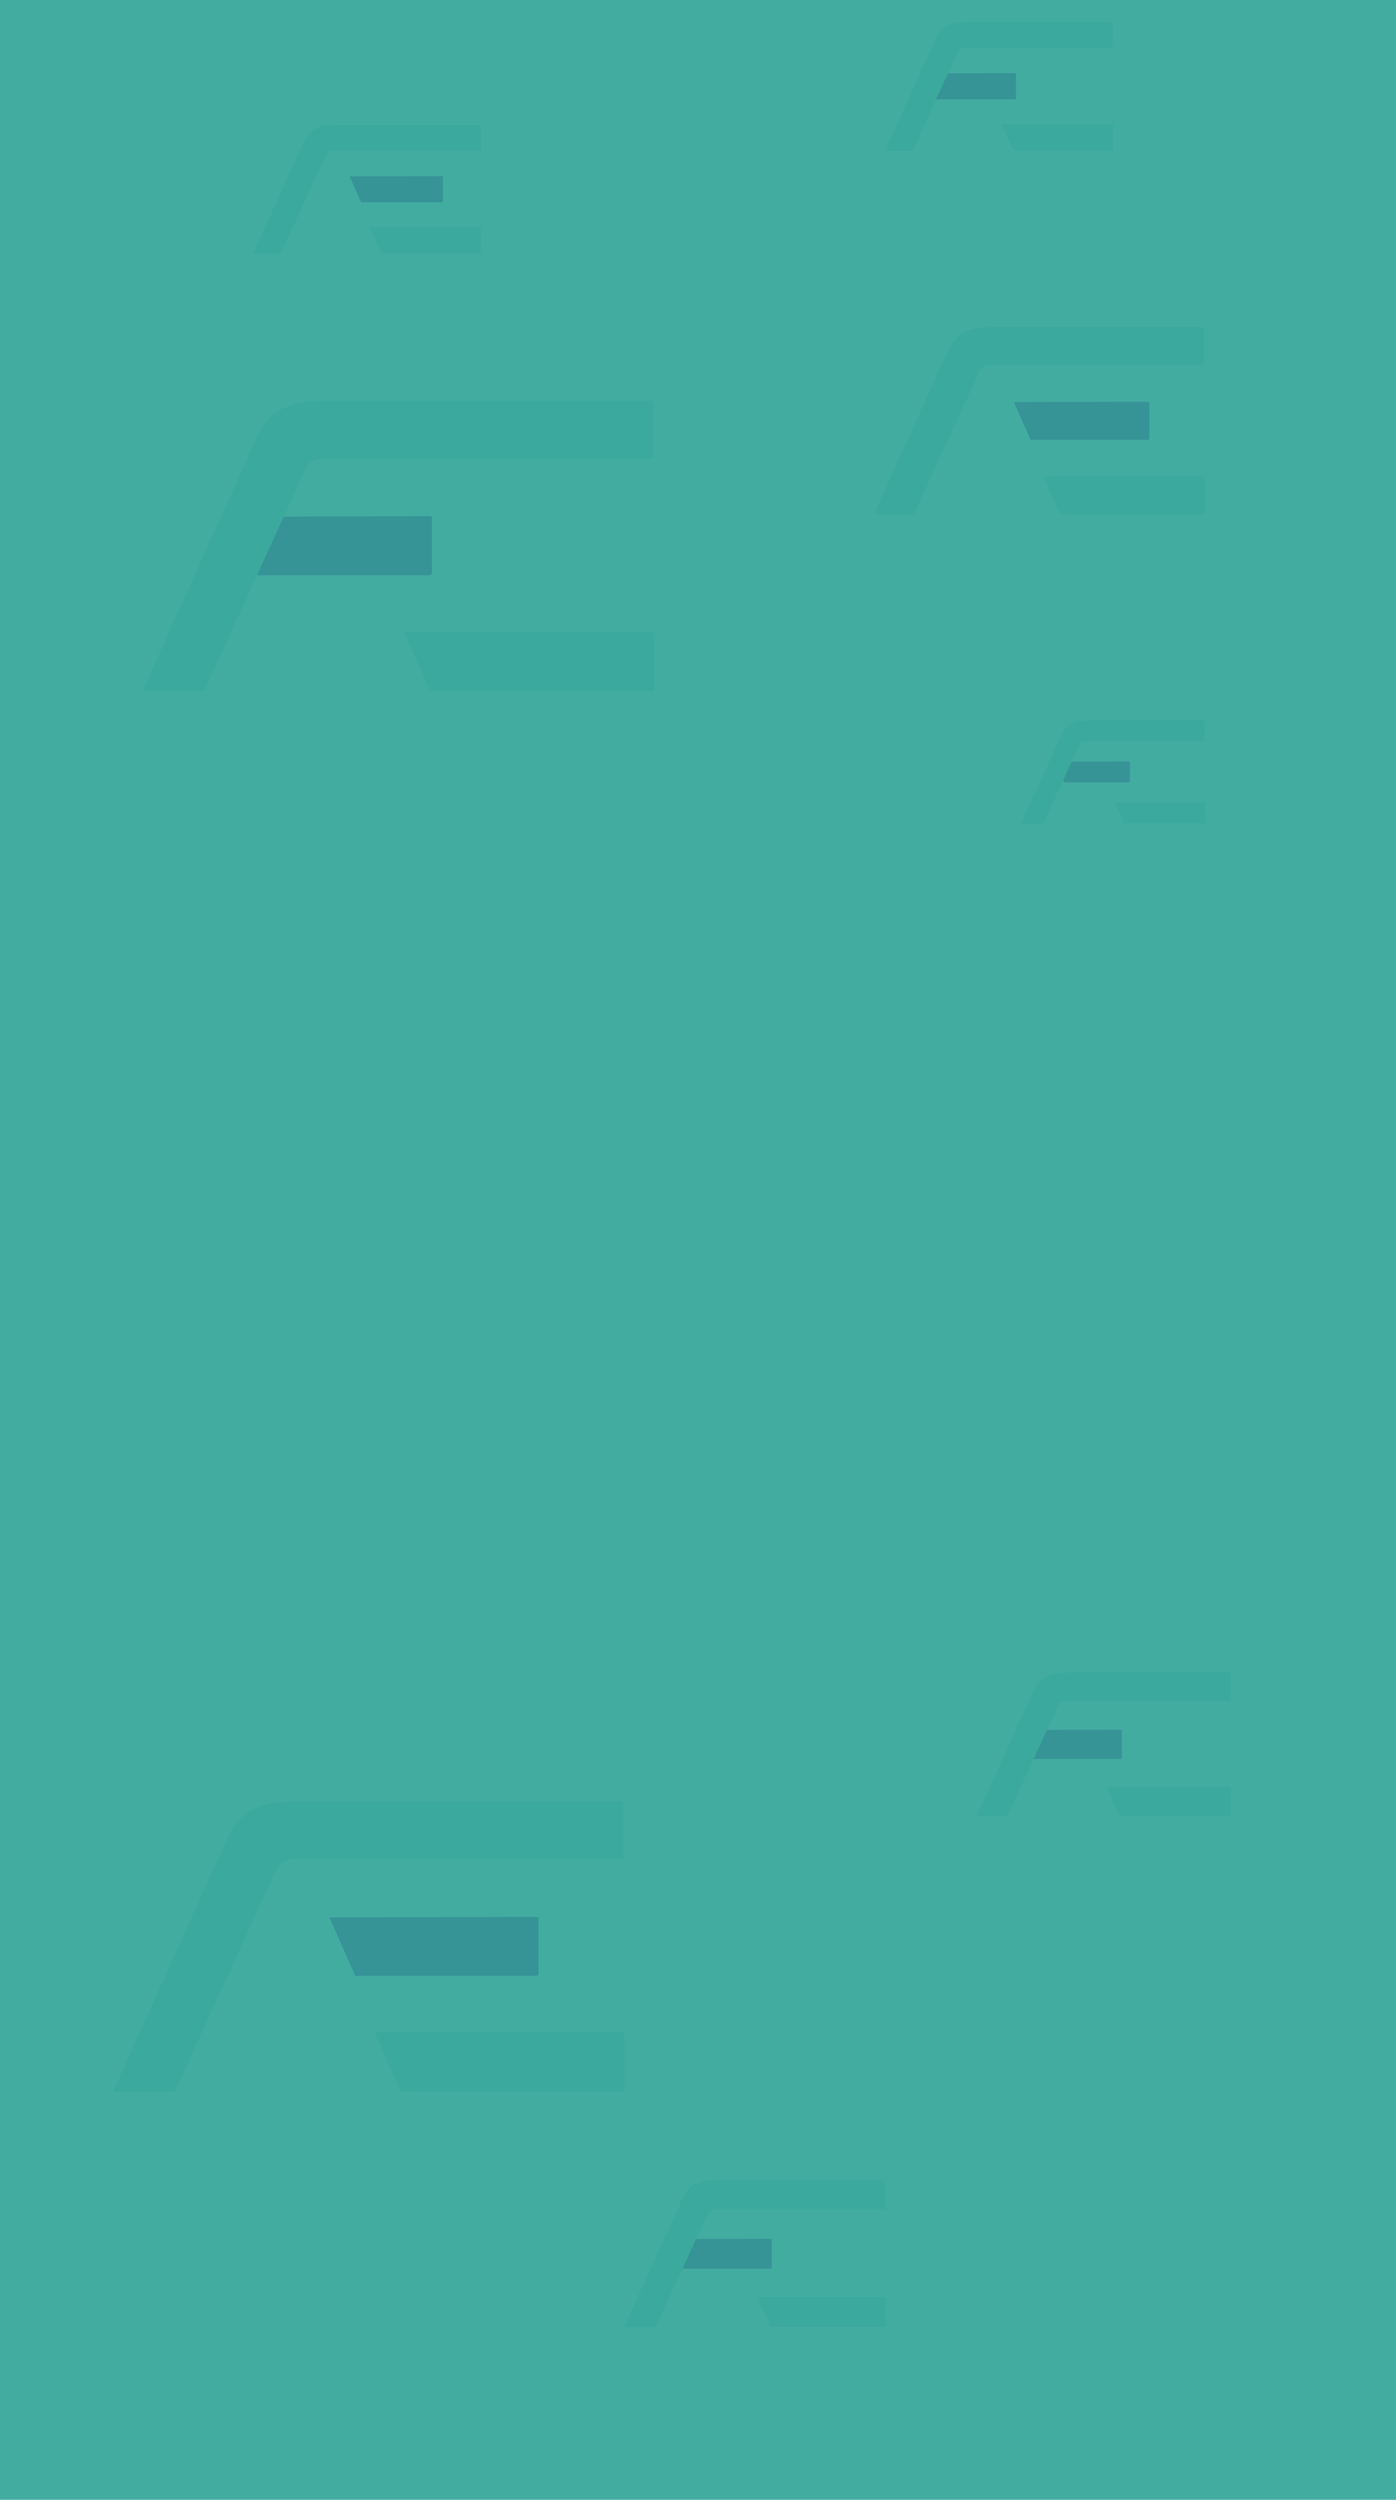<svg width="380" height="680" viewBox="0 0 380 680" fill="none" xmlns="http://www.w3.org/2000/svg">
<g clip-path="url(#clip0_261_1604)">
<path d="M380 0H0V680H380V0Z" fill="#43ACA1"/>
<g opacity="0.2">
<path d="M178.003 172.311V187.442C178.003 187.675 177.818 187.907 177.542 187.907H117.031L109.985 171.847H177.542C177.772 171.847 178.003 172.032 178.003 172.311Z" fill="#1B998B"/>
<path d="M117.581 140.89V156.022L117.12 156.486H67.708L60.662 140.565L117.167 140.426C117.397 140.426 117.627 140.611 117.627 140.89H117.581Z" fill="#002D69"/>
<path d="M177.7 109.464V124.317C177.7 124.549 177.516 124.781 177.24 124.781H87.532C85.46 124.781 84.033 125.663 83.112 127.752L55.665 187.722C55.665 187.722 55.435 188 55.251 188H39.455C39.133 188 38.903 187.675 39.041 187.397L69.342 120.279C72.474 112.296 78.184 109.139 86.934 109.046C87.164 109 87.394 109 87.625 109H177.24C177.47 109 177.7 109.186 177.7 109.464Z" fill="#1B998B"/>
</g>
<g opacity="0.2">
<path d="M328.001 218.439V223.802C328.001 223.885 327.935 223.967 327.835 223.967H306.069L303.534 218.275H327.835C327.918 218.275 328.001 218.341 328.001 218.439Z" fill="#1B998B"/>
<path d="M307.576 207.303V212.666L307.41 212.83H289.636L287.102 207.188L307.427 207.138C307.51 207.138 307.593 207.204 307.593 207.303H307.576Z" fill="#002D69"/>
<path d="M327.892 196.165V201.429C327.892 201.511 327.826 201.593 327.726 201.593H295.458C294.712 201.593 294.199 201.906 293.867 202.646L283.995 223.901C283.995 223.901 283.912 224 283.846 224H278.164C278.048 224 277.965 223.885 278.015 223.786L288.915 199.998C290.041 197.168 292.095 196.049 295.242 196.016C295.325 196 295.408 196 295.491 196H327.726C327.809 196 327.892 196.066 327.892 196.165Z" fill="#1B998B"/>
</g>
<g opacity="0.2">
<path d="M303.001 34.049V40.753C303.001 40.856 302.919 40.959 302.795 40.959H275.805L272.662 33.843H302.795C302.898 33.843 303.001 33.926 303.001 34.049Z" fill="#1B998B"/>
<path d="M276.554 20.128V26.832L276.349 27.038H254.309L251.166 19.985L276.369 19.923C276.472 19.923 276.575 20.005 276.575 20.128H276.554Z" fill="#002D69"/>
<path d="M302.866 6.206V12.786C302.866 12.889 302.784 12.992 302.661 12.992H262.648C261.723 12.992 261.086 13.383 260.676 14.308L248.433 40.877C248.433 40.877 248.331 41 248.249 41H241.203C241.059 41 240.957 40.856 241.018 40.733L254.534 10.997C255.931 7.46 258.478 6.062 262.381 6.021C262.483 6 262.586 6 262.689 6H302.661C302.764 6 302.866 6.082 302.866 6.206Z" fill="#1B998B"/>
</g>
<g opacity="0.2">
<path d="M131.001 62.049V68.753C131.001 68.856 130.919 68.959 130.795 68.959H103.805L100.662 61.843H130.795C130.898 61.843 131.001 61.926 131.001 62.049Z" fill="#1B998B"/>
<path d="M120.554 48.129V54.833L120.349 55.038H98.309L95.166 47.985L120.369 47.923C120.472 47.923 120.575 48.005 120.575 48.129H120.554Z" fill="#002D69"/>
<path d="M130.866 34.206V40.786C130.866 40.889 130.784 40.992 130.661 40.992H90.648C89.723 40.992 89.087 41.383 88.676 42.308L76.433 68.877C76.433 68.877 76.331 69 76.249 69H69.203C69.059 69 68.957 68.856 69.018 68.733L82.534 38.997C83.931 35.46 86.478 34.062 90.381 34.021C90.483 34 90.586 34 90.689 34H130.661C130.764 34 130.866 34.082 130.866 34.206Z" fill="#1B998B"/>
</g>
<g opacity="0.2">
<path d="M328.002 129.872V139.64C328.002 139.79 327.883 139.94 327.704 139.94H288.524L283.962 129.572H327.704C327.853 129.572 328.002 129.692 328.002 129.872Z" fill="#1B998B"/>
<path d="M312.836 109.587V119.356L312.538 119.656H280.544L275.982 109.378L312.568 109.288C312.717 109.288 312.866 109.408 312.866 109.587H312.836Z" fill="#002D69"/>
<path d="M327.806 89.3V98.888C327.806 99.038 327.687 99.188 327.508 99.188H269.424C268.082 99.188 267.158 99.757 266.561 101.106L248.79 139.82C248.79 139.82 248.641 140 248.522 140H238.295C238.086 140 237.937 139.79 238.026 139.61L257.646 96.281C259.674 91.127 263.371 89.09 269.036 89.03C269.185 89 269.334 89 269.484 89H327.508C327.657 89 327.806 89.12 327.806 89.3Z" fill="#1B998B"/>
</g>
<g opacity="0.2">
<path d="M241.001 625.056V632.718C241.001 632.835 240.907 632.953 240.766 632.953H209.858L206.259 624.821H240.766C240.884 624.821 241.001 624.915 241.001 625.056Z" fill="#1B998B"/>
<path d="M210.074 609.235V616.897L209.838 617.132H184.599L181 609.071L209.862 609C209.98 609 210.097 609.094 210.097 609.235H210.074Z" fill="#002D69"/>
<path d="M240.847 593.235V600.756C240.847 600.873 240.753 600.991 240.612 600.991H194.79C193.731 600.991 193.002 601.437 192.532 602.495L178.512 632.859C178.512 632.859 178.395 633 178.301 633H170.233C170.068 633 169.95 632.835 170.021 632.694L185.499 598.711C187.098 594.669 190.015 593.071 194.484 593.024C194.602 593 194.719 593 194.837 593H240.612C240.729 593 240.847 593.094 240.847 593.235Z" fill="#1B998B"/>
</g>
<g opacity="0.2">
<path d="M335.001 486.255V493.725C335.001 493.839 334.91 493.954 334.773 493.954H304.735L301.237 486.026H334.773C334.887 486.026 335.001 486.117 335.001 486.255Z" fill="#1B998B"/>
<path d="M305.375 470.743V478.213L305.146 478.442H280.618L277.12 470.583L305.169 470.514C305.283 470.514 305.398 470.606 305.398 470.743H305.375Z" fill="#002D69"/>
<path d="M334.851 455.229V462.562C334.851 462.676 334.76 462.791 334.623 462.791H290.092C289.063 462.791 288.354 463.226 287.897 464.257L274.273 493.863C274.273 493.863 274.158 494 274.067 494H266.226C266.066 494 265.952 493.84 266.02 493.702L281.062 460.568C282.617 456.627 285.451 455.069 289.794 455.023C289.909 455 290.023 455 290.137 455H334.623C334.737 455 334.851 455.092 334.851 455.229Z" fill="#1B998B"/>
</g>
<g opacity="0.2">
<path d="M170.003 553.311V568.442C170.003 568.675 169.818 568.907 169.542 568.907H109.031L101.985 552.847H169.542C169.772 552.847 170.003 553.032 170.003 553.311Z" fill="#1B998B"/>
<path d="M146.581 521.89V537.022L146.12 537.486H96.708L89.662 521.565L146.167 521.426C146.397 521.426 146.627 521.612 146.627 521.89H146.581Z" fill="#002D69"/>
<path d="M169.7 490.464V505.317C169.7 505.549 169.516 505.781 169.24 505.781H79.532C77.46 505.781 76.033 506.663 75.112 508.752L47.665 568.722C47.665 568.722 47.435 569 47.251 569H31.455C31.133 569 30.903 568.675 31.041 568.397L61.342 501.279C64.474 493.296 70.184 490.139 78.934 490.046C79.164 490 79.394 490 79.625 490H169.24C169.47 490 169.7 490.186 169.7 490.464Z" fill="#1B998B"/>
</g>
</g>
<defs>
<clipPath id="clip0_261_1604">
<rect width="380" height="680" fill="white"/>
</clipPath>
</defs>
</svg>
